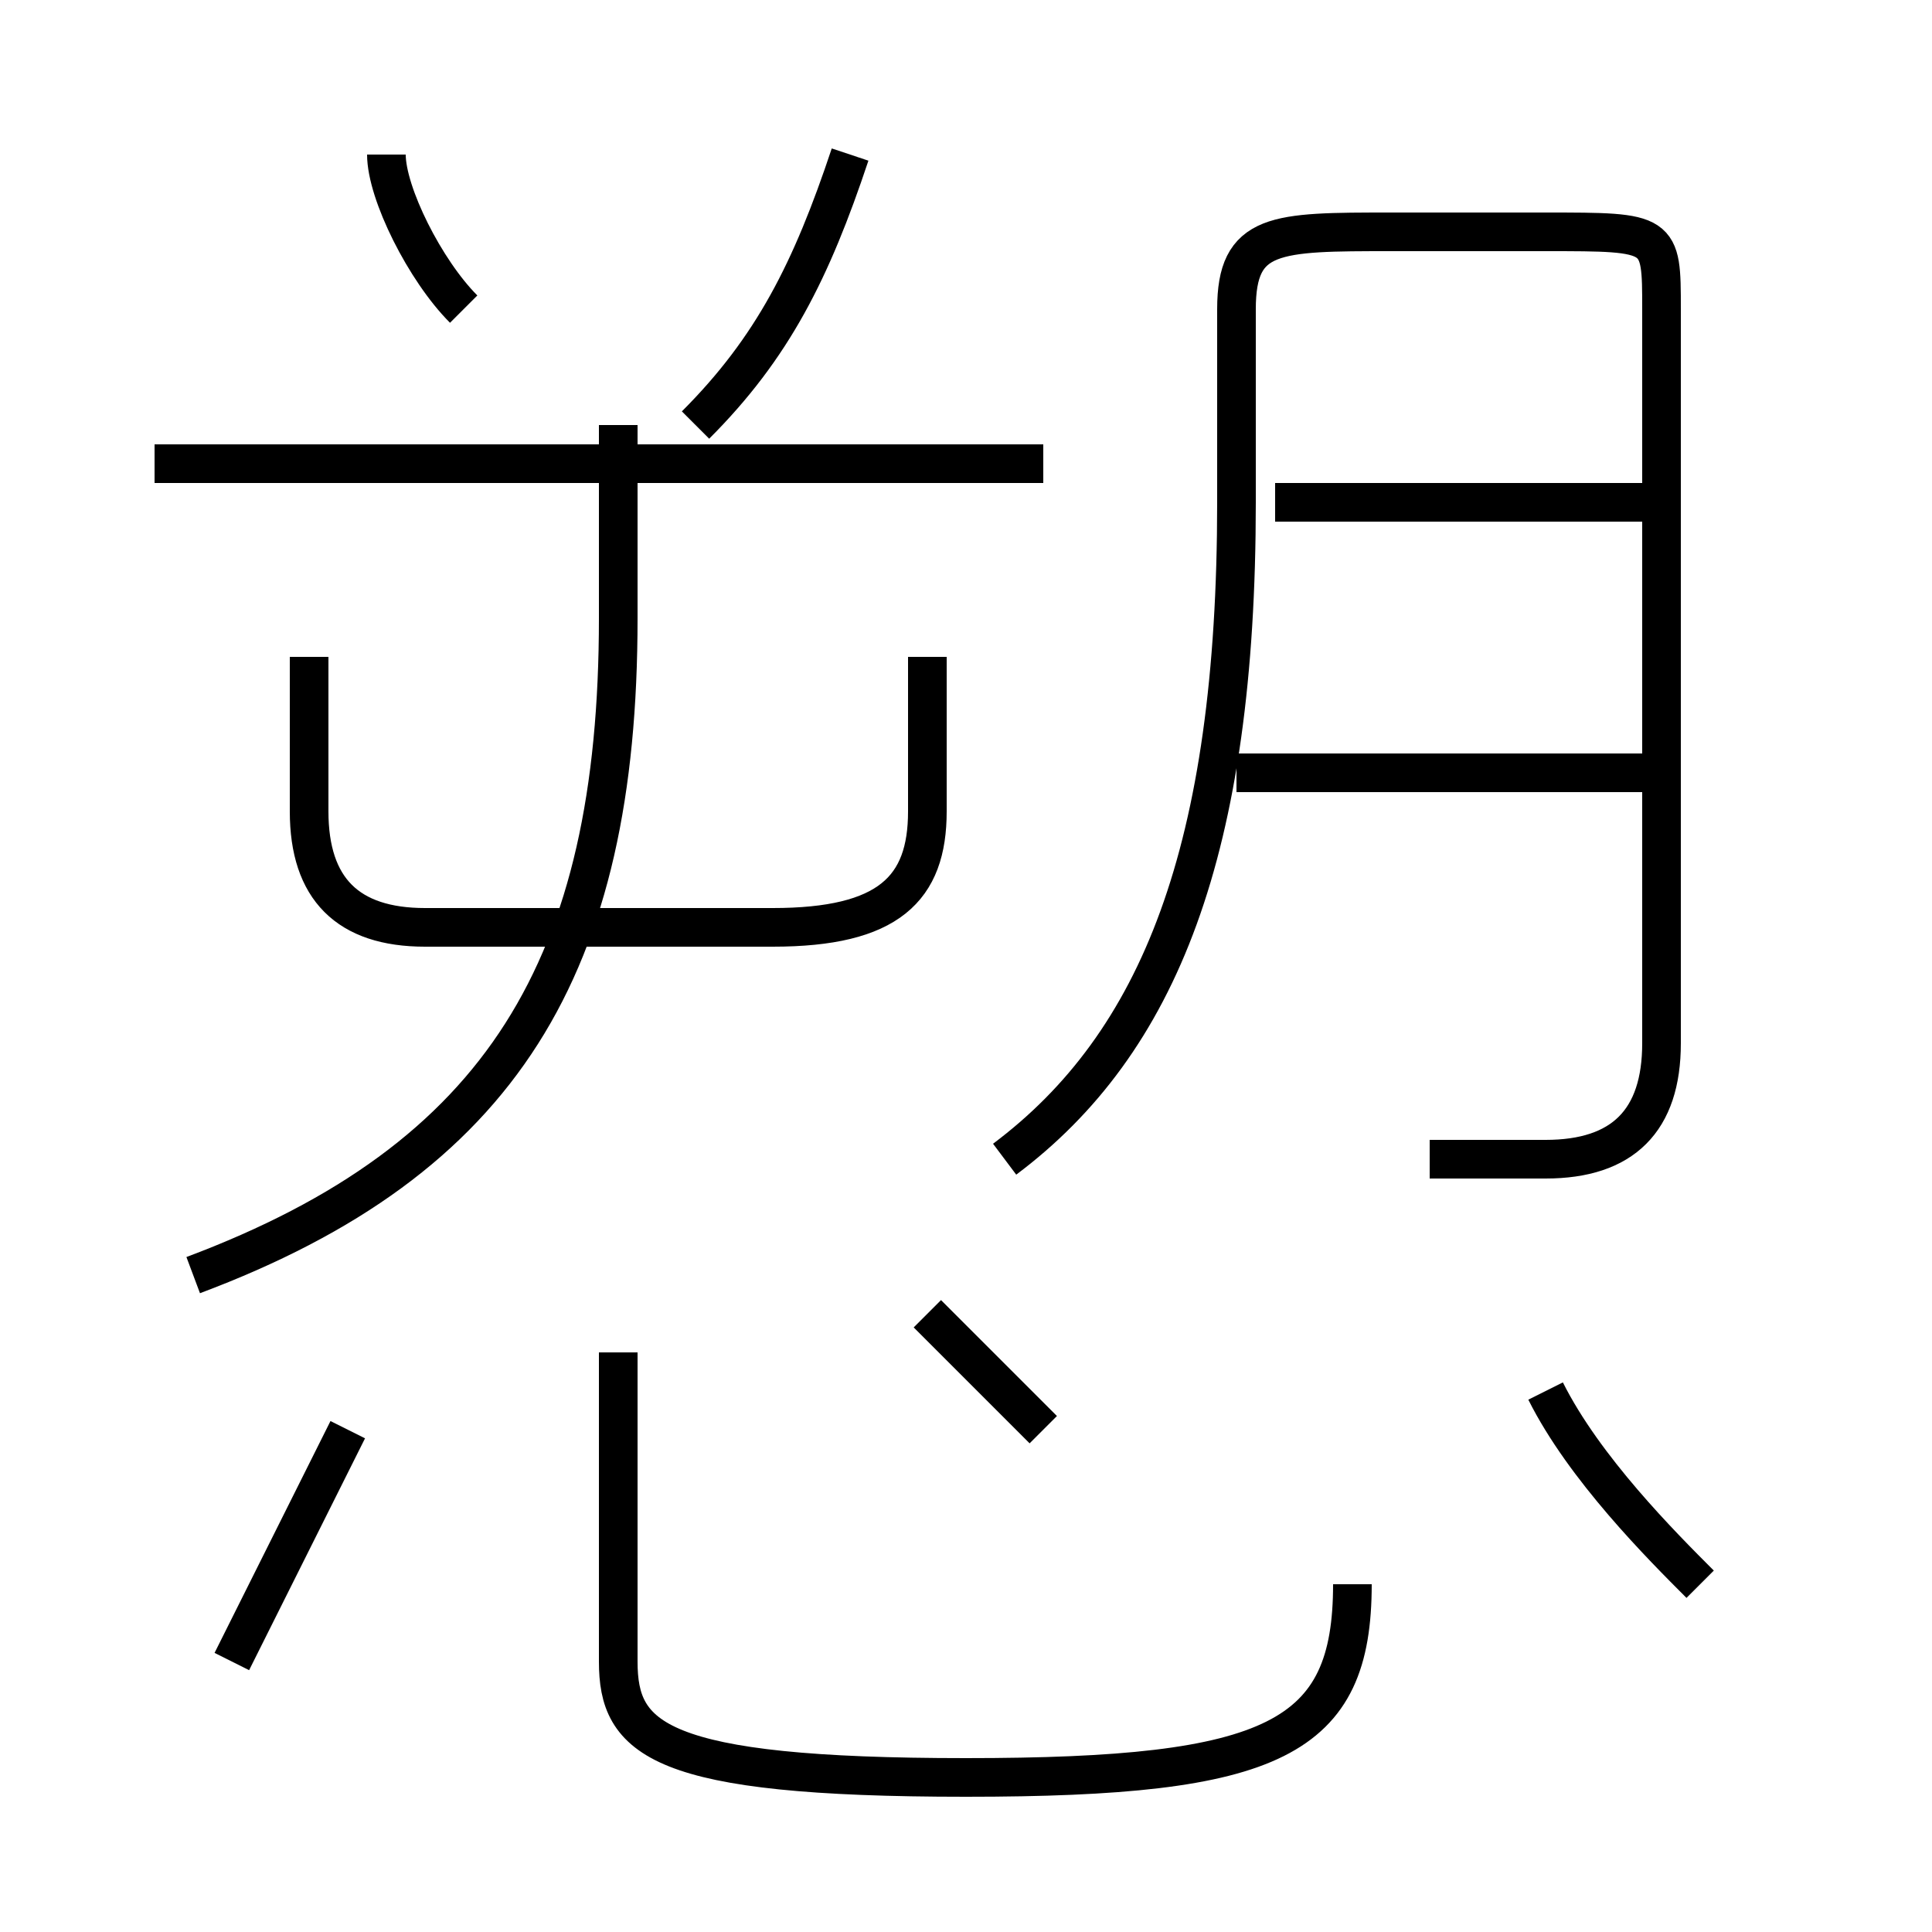 <?xml version='1.0' encoding='utf8'?>
<svg viewBox="0.0 -6.0 50.0 50.0" version="1.1" xmlns="http://www.w3.org/2000/svg">
<rect x="0.0" y="-6.0" width="50.0" height="50.0" fill="#808080" stroke="none"/>
<rect x="-1000" y="-1000" width="2000" height="2000" stroke="white" fill="white"/>
<g style="fill:white;stroke:#000000;  stroke-width:1">
<path d="M 37 -14 C 38 -14 39 -14 40 -14 C 42 -14 43 -15 43 -17 L 43 -36 C 43 -38 43 -38 40 -38 L 36 -38 C 33 -38 32 -38 32 -36 L 32 -31 C 32 -22 30 -17 26 -14 M 6 -1 C 7 -3 8 -5 9 -7 M 16 -9 L 16 -1 C 16 1 17 2 25 2 C 33 2 35 1 35 -3 M 5 -11 C 13 -14 16 -19 16 -28 L 16 -33 M 27 -7 C 26 -8 25 -9 24 -10 M 8 -27 L 8 -23 C 8 -21 9 -20 11 -20 L 20 -20 C 23 -20 24 -21 24 -23 L 24 -27 M 44 -3 C 43 -4 41 -6 40 -8 M 27 -32 L 4 -32 M 12 -36 C 11 -37 10 -39 10 -40 M 18 -33 C 20 -35 21 -37 22 -40 M 43 -24 L 32 -24 M 43 -31 L 33 -31" transform="translate(0.0 38.0)" />
</g>
</svg>